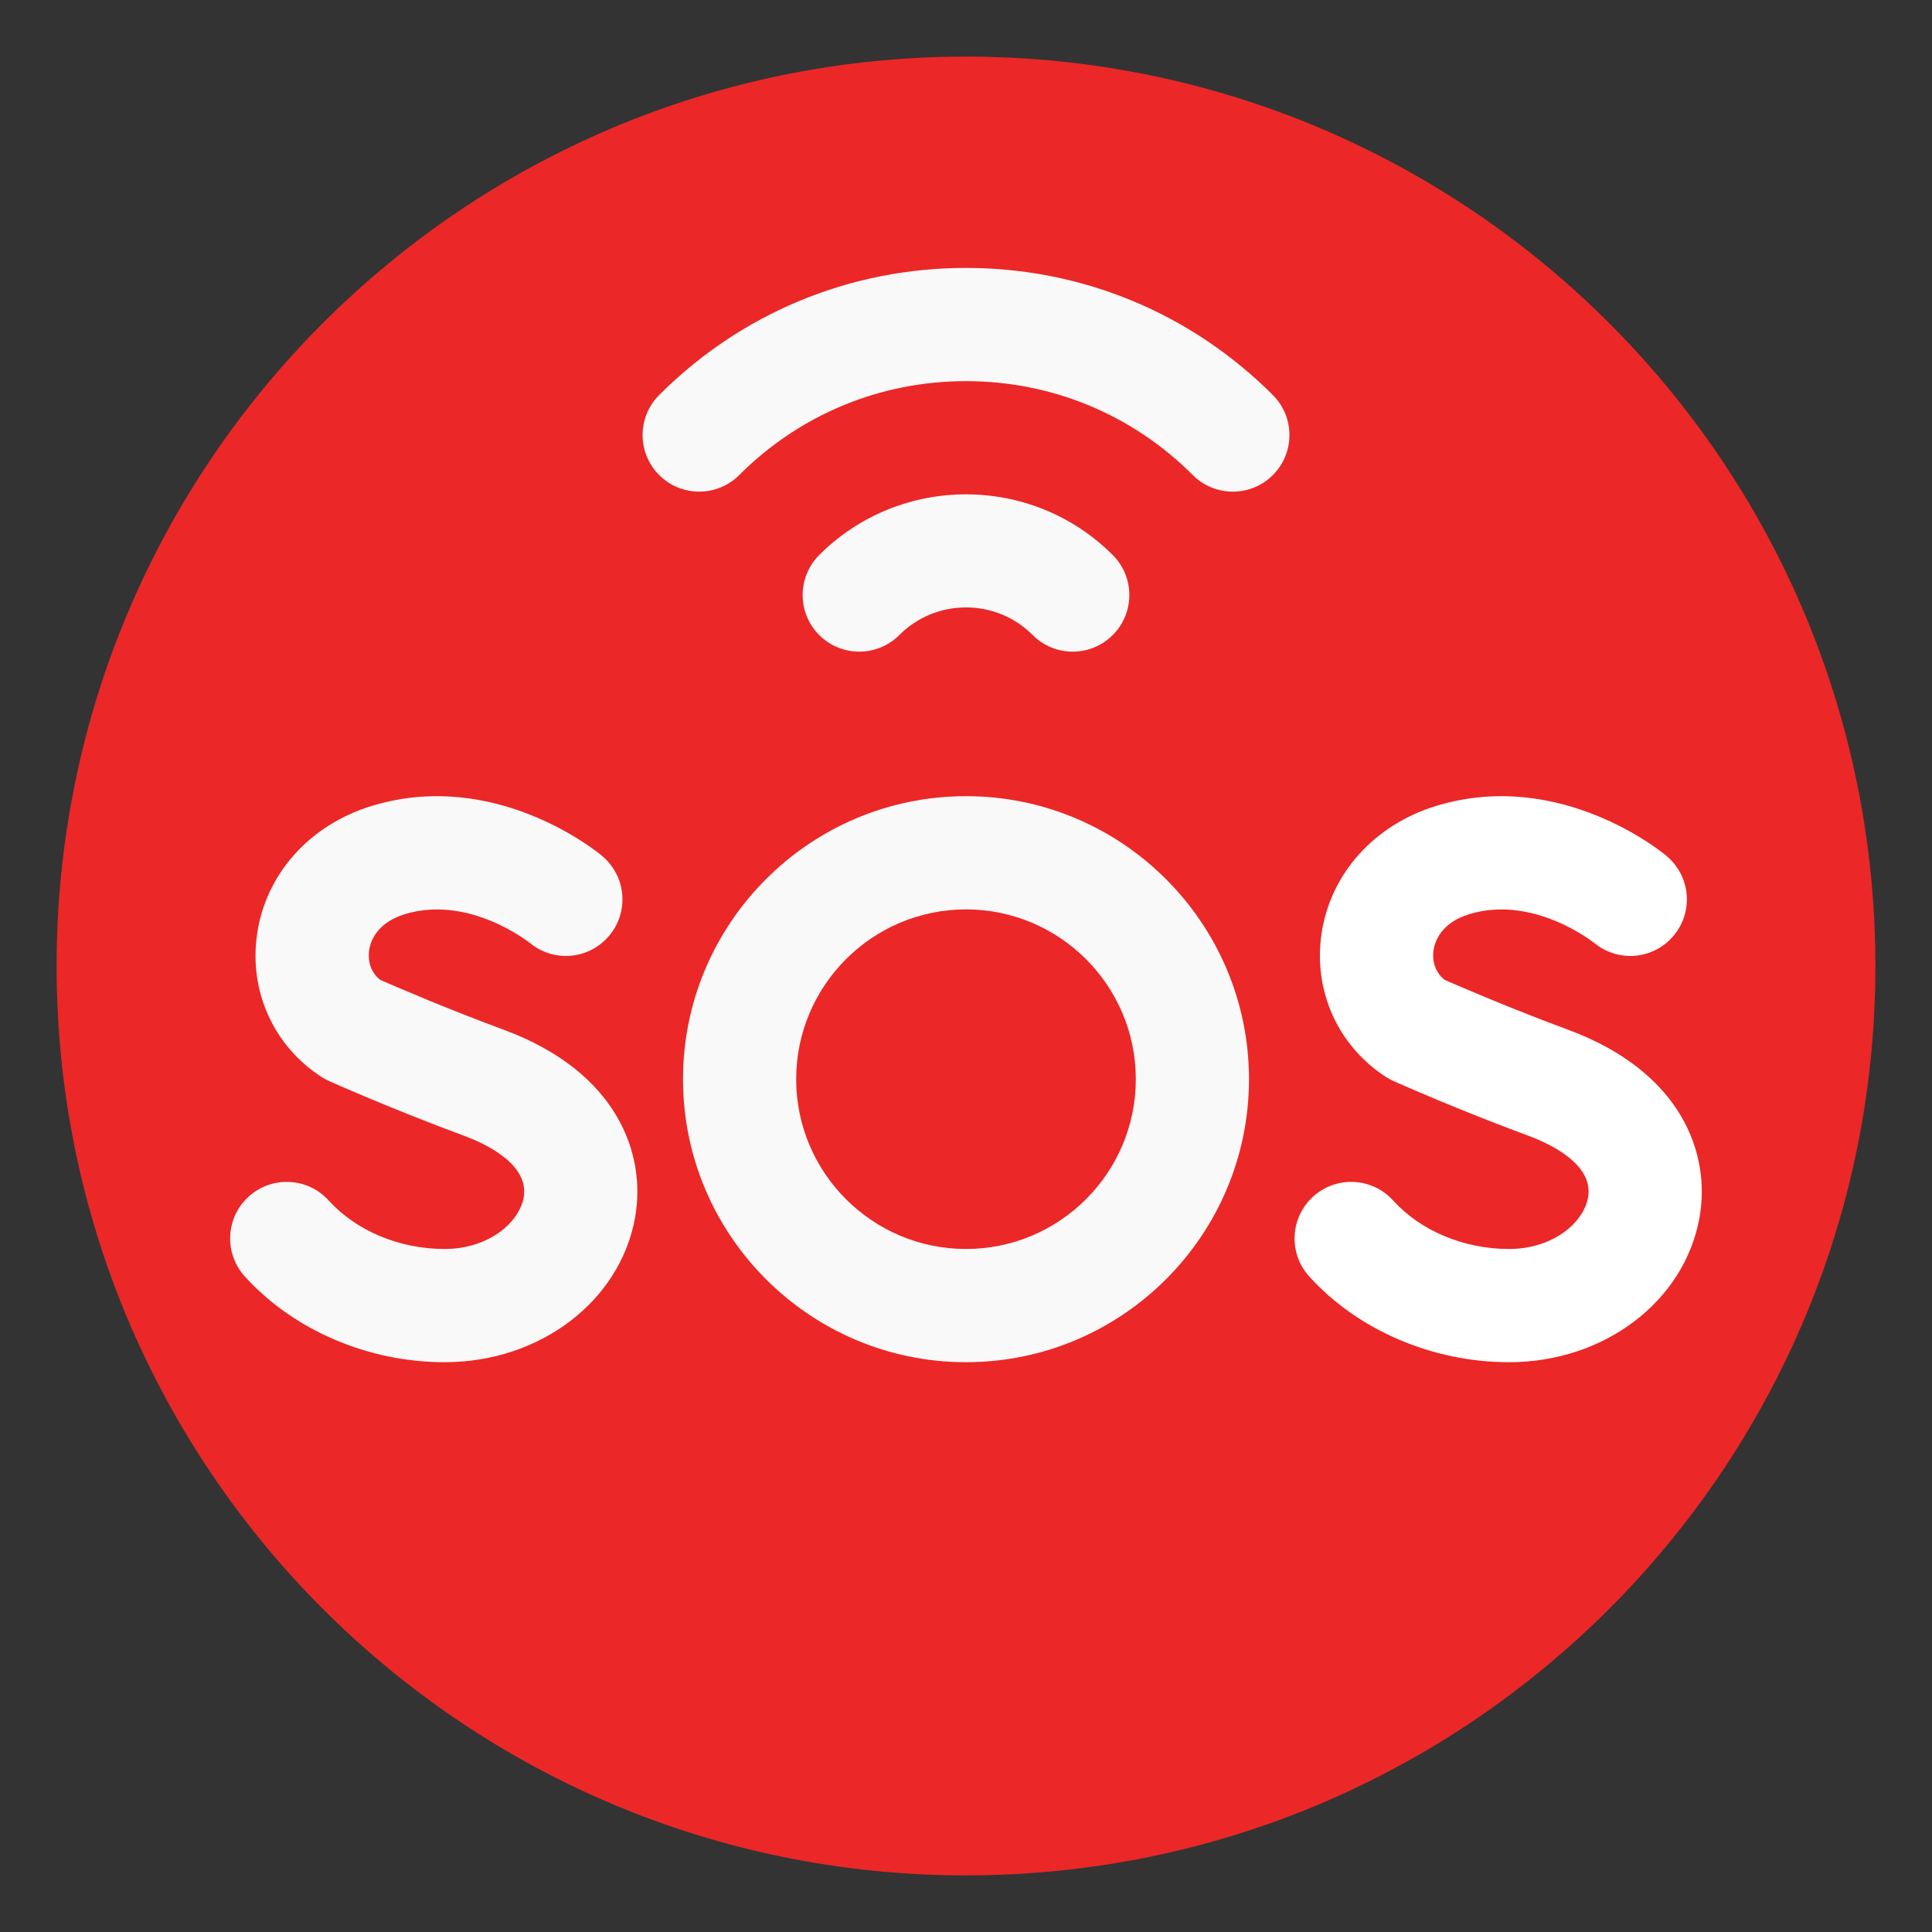<svg width="40" height="40" viewBox="0 0 40 40" fill="none" xmlns="http://www.w3.org/2000/svg">
<rect x="0" y="0" width="40" height="40" fill="#333333" stroke="none"/>
<path d="M20 38.828C30.398 38.828 38.828 30.398 38.828 20C38.828 9.602 30.398 1.172 20 1.172C9.602 1.172 1.172 9.602 1.172 20C1.172 30.398 9.602 38.828 20 38.828Z" fill="#EC2727"/>
<path d="M32.461 21.318C31.31 20.893 30.238 20.431 29.909 20.287C29.654 20.082 29.662 19.796 29.679 19.677C29.703 19.511 29.823 19.107 30.425 18.925C31.758 18.524 32.993 19.513 33.006 19.523L32.999 19.517L32.999 19.516C33.203 19.688 33.466 19.792 33.753 19.792C34.399 19.792 34.925 19.266 34.925 18.62C34.925 18.261 34.762 17.939 34.506 17.724L34.507 17.723C34.418 17.648 32.31 15.91 29.749 16.681C28.455 17.071 27.539 18.091 27.359 19.344C27.191 20.519 27.7 21.649 28.688 22.293C28.74 22.327 28.794 22.357 28.851 22.382C28.905 22.406 30.196 22.981 31.65 23.517C32.061 23.669 33.004 24.096 32.879 24.793C32.786 25.317 32.148 25.859 31.242 25.859C30.31 25.859 29.413 25.484 28.843 24.855C28.409 24.375 27.667 24.339 27.188 24.773C26.708 25.208 26.672 25.949 27.106 26.428C28.113 27.54 29.659 28.203 31.242 28.203C33.218 28.203 34.877 26.942 35.187 25.205C35.42 23.898 34.827 22.191 32.461 21.318Z" fill="white"/>
<path d="M10.424 21.318C9.272 20.893 8.2 20.431 7.871 20.287C7.616 20.082 7.625 19.796 7.642 19.677C7.665 19.511 7.786 19.107 8.387 18.925C9.72 18.524 10.956 19.513 10.968 19.523L10.961 19.517L10.962 19.516C11.166 19.688 11.428 19.792 11.715 19.792C12.361 19.792 12.887 19.266 12.887 18.62C12.887 18.261 12.724 17.939 12.469 17.724L12.469 17.723C12.381 17.648 10.272 15.91 7.711 16.681C6.417 17.071 5.501 18.091 5.322 19.344C5.153 20.519 5.662 21.649 6.651 22.293C6.703 22.327 6.757 22.357 6.813 22.382C6.868 22.406 8.159 22.981 9.613 23.517C10.024 23.669 10.966 24.096 10.842 24.793C10.748 25.317 10.11 25.859 9.204 25.859C8.272 25.859 7.376 25.484 6.805 24.855C6.371 24.375 5.63 24.339 5.15 24.773C4.67 25.208 4.634 25.949 5.069 26.428C6.076 27.54 7.622 28.203 9.204 28.203C11.18 28.203 12.839 26.942 13.149 25.205C13.382 23.898 12.789 22.191 10.424 21.318Z" fill="#F9F9F9"/>
<path d="M20 28.203C16.769 28.203 14.141 25.575 14.141 22.344C14.141 19.113 16.769 16.484 20 16.484C23.231 16.484 25.859 19.113 25.859 22.344C25.859 25.575 23.231 28.203 20 28.203ZM20 18.828C18.061 18.828 16.484 20.405 16.484 22.344C16.484 24.282 18.061 25.859 20 25.859C21.939 25.859 23.516 24.282 23.516 22.344C23.516 20.405 21.939 18.828 20 18.828Z" fill="#F9F9F9"/>
<!--<path d="M20 0C8.9543 0 0 8.9543 0 20C0 31.0457 8.9543 40 20 40C31.0457 40 40 31.0457 40 20C40 8.9543 31.0457 0 20 0ZM20 37.6562C10.2487 37.6562 2.34375 29.7512 2.34375 20C2.34375 10.2487 10.2487 2.34375 20 2.34375C29.7512 2.34375 37.6562 10.2487 37.6562 20C37.6562 29.7512 29.7512 37.6562 20 37.6562Z" fill="#F9F9F9"/>-->
<path d="M25.525 10.179C25.225 10.179 24.925 10.065 24.696 9.836C23.442 8.581 21.774 7.891 20 7.891C18.227 7.891 16.559 8.581 15.305 9.835C14.847 10.293 14.105 10.293 13.647 9.835C13.19 9.377 13.19 8.635 13.648 8.178C15.345 6.481 17.601 5.547 20 5.547C22.4 5.547 24.657 6.482 26.353 8.179C26.811 8.636 26.811 9.378 26.353 9.836C26.124 10.065 25.824 10.179 25.525 10.179Z" fill="#F9F9F9"/>
<path d="M22.209 13.492C21.91 13.492 21.61 13.377 21.381 13.148C21.012 12.779 20.521 12.576 20 12.576C19.478 12.576 18.988 12.779 18.619 13.148C18.161 13.606 17.419 13.606 16.961 13.148C16.504 12.691 16.504 11.949 16.961 11.491C18.637 9.816 21.363 9.816 23.038 11.491C23.496 11.948 23.496 12.691 23.038 13.148C22.809 13.377 22.509 13.492 22.209 13.492Z" fill="#F9F9F9"/>
</svg>
